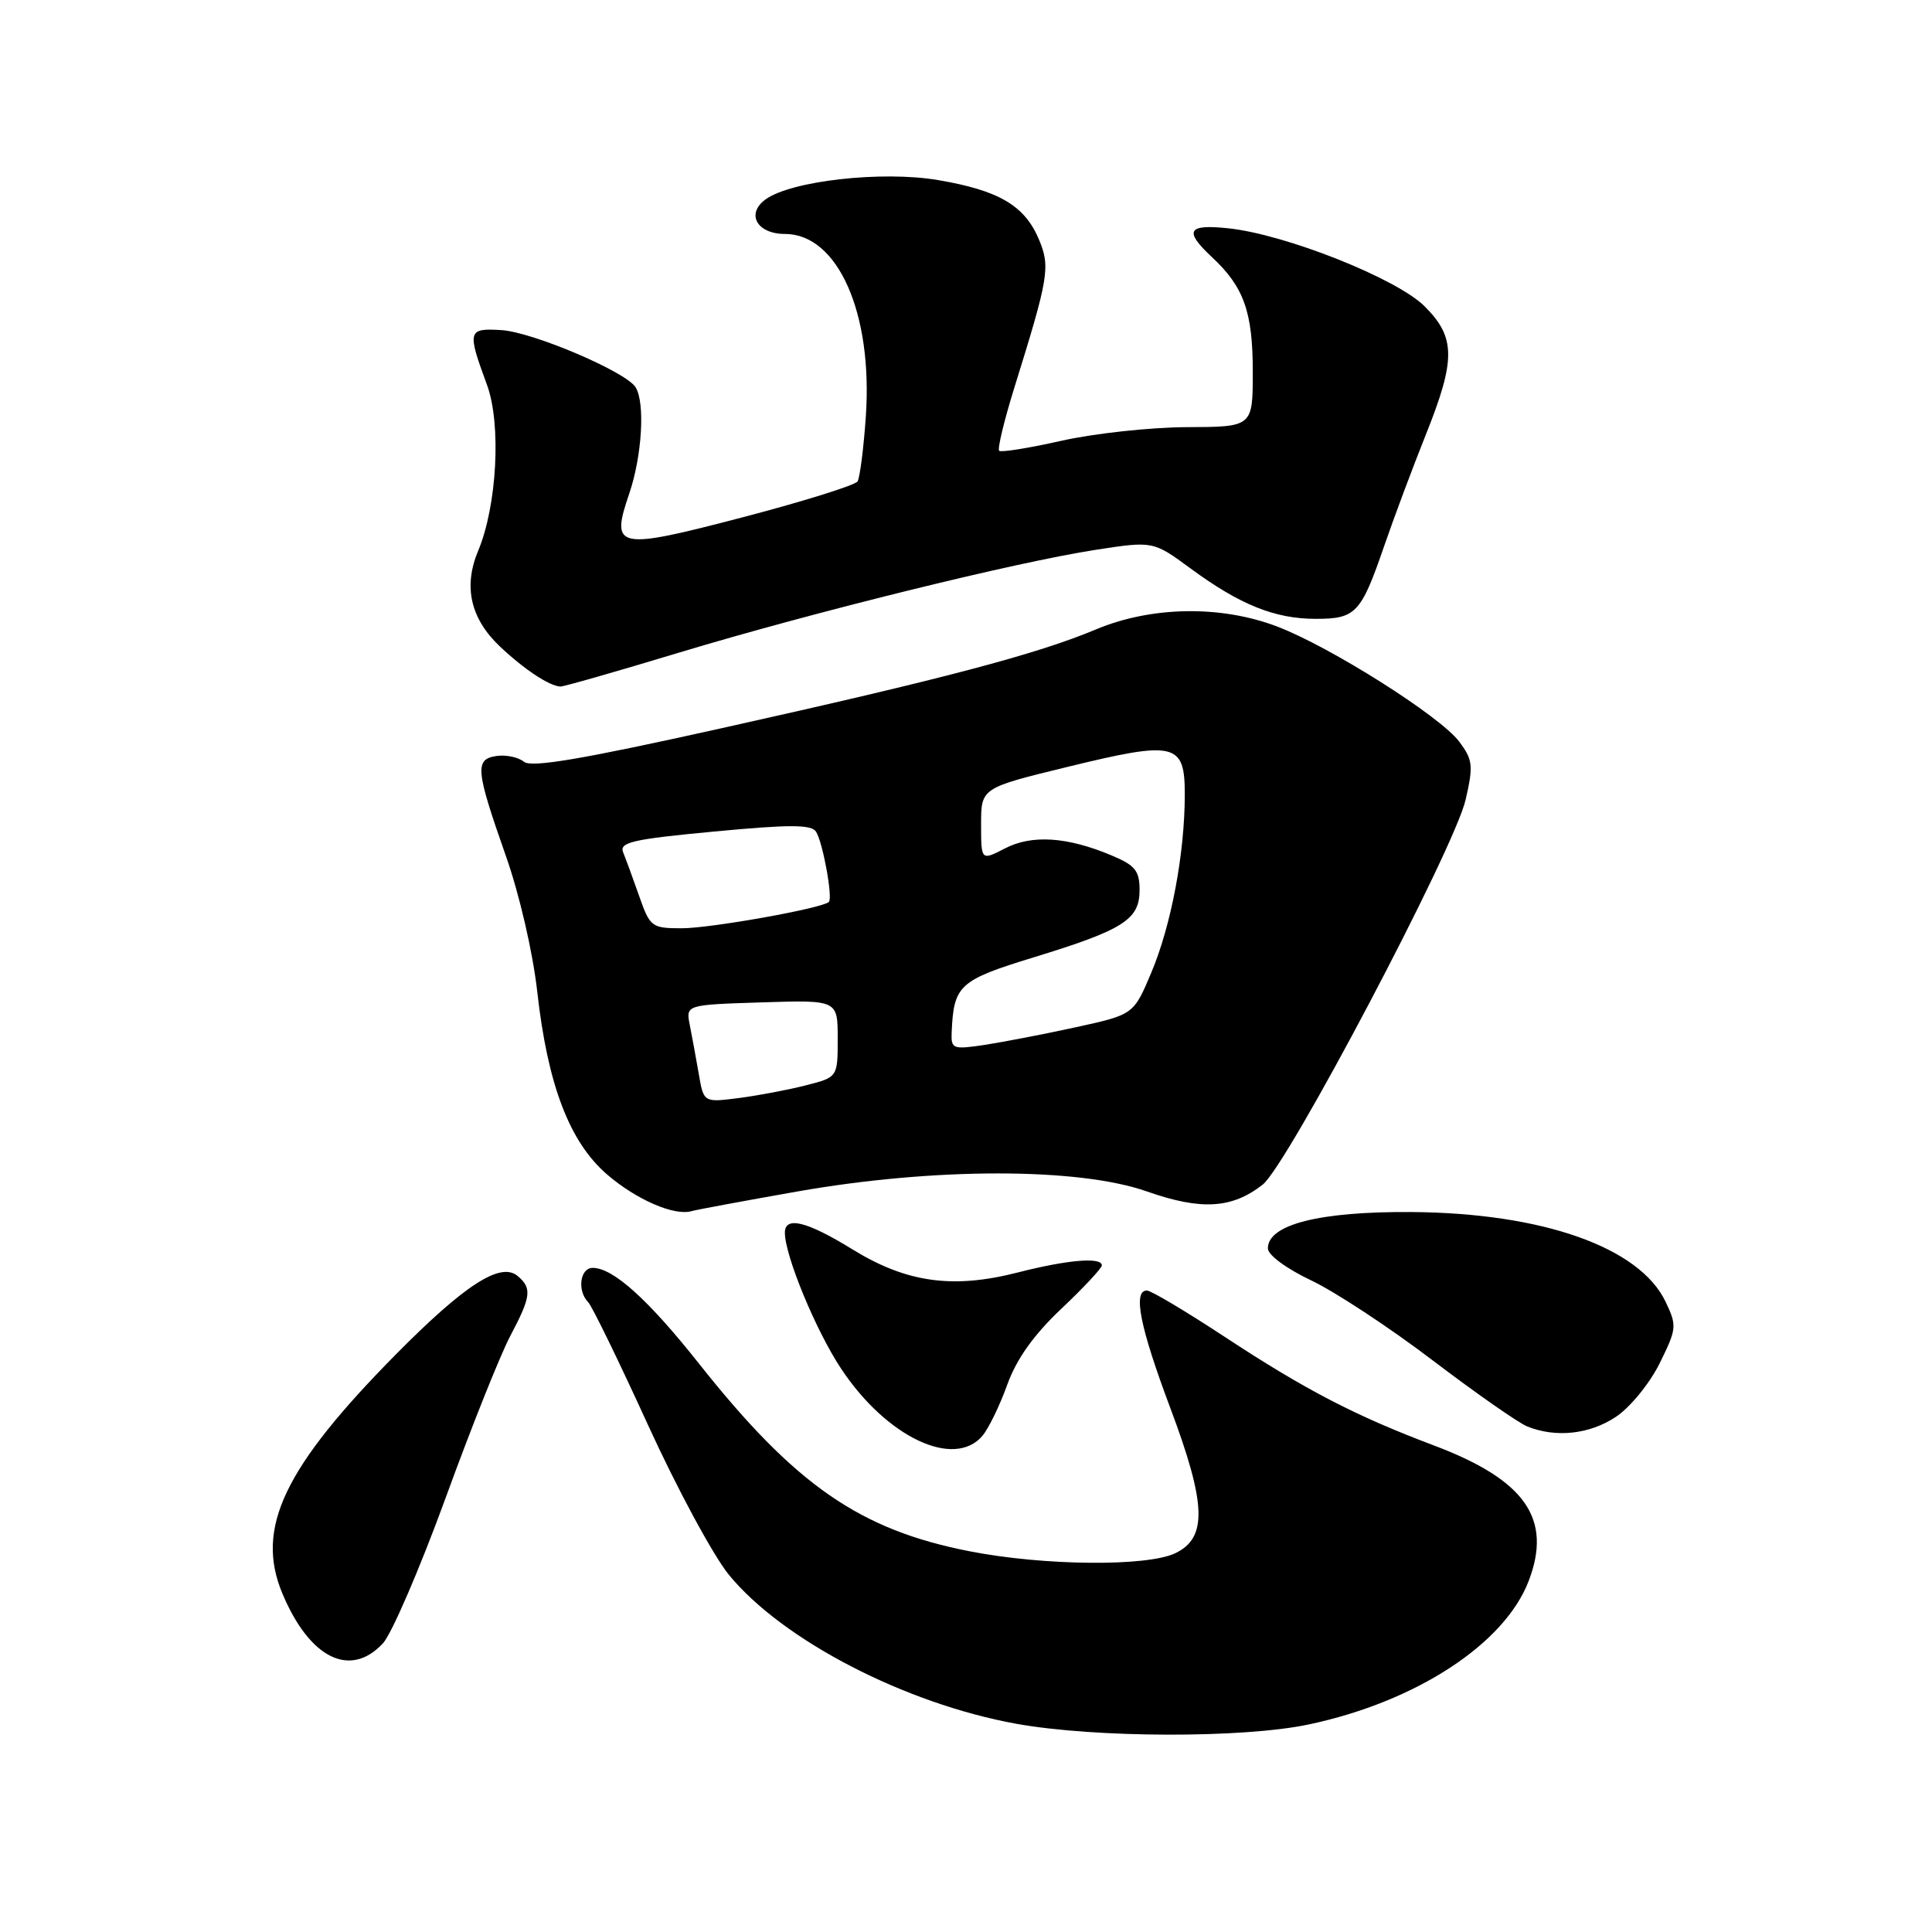 <?xml version="1.0" encoding="UTF-8" standalone="no"?>
<!DOCTYPE svg PUBLIC "-//W3C//DTD SVG 1.1//EN" "http://www.w3.org/Graphics/SVG/1.1/DTD/svg11.dtd" >
<svg xmlns="http://www.w3.org/2000/svg" xmlns:xlink="http://www.w3.org/1999/xlink" version="1.1" viewBox="0 0 256 256">
 <g >
 <path fill="currentColor"
d=" M 173.41 228.50 C 187.64 225.49 199.37 217.83 202.56 209.48 C 205.71 201.24 202.11 196.10 190.00 191.53 C 179.55 187.59 172.97 184.17 162.22 177.10 C 157.12 173.75 152.51 171.00 151.97 171.00 C 150.08 171.00 151.05 175.85 155.05 186.51 C 159.86 199.31 160.01 203.76 155.73 205.81 C 151.97 207.60 138.35 207.48 128.52 205.56 C 113.93 202.72 105.39 196.80 92.63 180.70 C 85.89 172.19 81.24 168.00 78.54 168.00 C 76.85 168.00 76.45 171.04 77.94 172.55 C 78.45 173.07 82.01 180.38 85.85 188.79 C 89.69 197.20 94.52 206.15 96.59 208.68 C 103.68 217.33 119.92 225.74 134.67 228.41 C 145.12 230.29 164.72 230.34 173.41 228.50 Z  M 50.74 217.75 C 51.89 216.51 55.63 207.85 59.04 198.50 C 62.44 189.15 66.31 179.48 67.62 177.01 C 70.38 171.79 70.52 170.68 68.57 169.06 C 66.32 167.19 61.57 170.25 52.51 179.41 C 37.62 194.47 33.80 202.49 37.41 211.13 C 41.01 219.74 46.40 222.42 50.74 217.75 Z  M 130.18 190.25 C 130.99 189.29 132.47 186.25 133.46 183.50 C 134.69 180.08 136.96 176.89 140.63 173.42 C 143.58 170.63 146.00 168.04 146.00 167.67 C 146.00 166.54 141.47 166.92 134.86 168.61 C 126.24 170.82 120.09 169.96 112.91 165.52 C 106.90 161.82 104.00 161.11 104.00 163.34 C 104.00 166.38 108.12 176.35 111.46 181.37 C 117.47 190.43 126.42 194.68 130.18 190.25 Z  M 214.10 187.75 C 215.99 186.50 218.57 183.34 219.90 180.67 C 222.18 176.06 222.22 175.68 220.70 172.49 C 217.25 165.26 204.38 160.72 187.00 160.60 C 174.82 160.52 168.00 162.25 168.00 165.42 C 168.00 166.29 170.45 168.10 173.72 169.65 C 176.86 171.13 184.11 175.90 189.83 180.25 C 195.54 184.59 201.18 188.53 202.36 189.01 C 206.15 190.54 210.62 190.06 214.10 187.75 Z  M 105.64 157.88 C 123.75 154.69 142.92 154.69 151.96 157.87 C 159.16 160.40 163.25 160.16 167.32 156.96 C 170.61 154.37 192.69 112.48 194.20 105.98 C 195.24 101.45 195.16 100.68 193.36 98.28 C 190.85 94.91 176.22 85.67 169.21 83.01 C 161.74 80.17 152.55 80.33 145.22 83.40 C 137.44 86.67 125.03 89.95 95.62 96.49 C 77.20 100.59 70.40 101.75 69.43 100.94 C 68.70 100.34 67.07 99.99 65.81 100.17 C 62.88 100.59 63.01 101.98 67.03 113.41 C 68.84 118.54 70.60 126.18 71.19 131.41 C 72.57 143.77 75.47 151.35 80.46 155.64 C 84.33 158.97 89.36 161.15 91.64 160.48 C 92.26 160.30 98.56 159.13 105.64 157.88 Z  M 89.86 86.51 C 107.60 81.15 134.54 74.50 145.15 72.86 C 152.80 71.68 152.80 71.68 157.79 75.35 C 164.33 80.15 168.94 82.00 174.35 82.00 C 179.65 82.00 180.34 81.27 183.40 72.38 C 184.70 68.60 187.17 62.00 188.88 57.72 C 192.93 47.64 192.90 44.70 188.75 40.57 C 185.04 36.89 170.34 31.05 162.75 30.25 C 157.35 29.68 156.84 30.57 160.60 34.08 C 164.82 38.02 166.00 41.33 166.00 49.24 C 166.00 56.57 166.00 56.57 157.25 56.60 C 152.44 56.62 144.98 57.43 140.67 58.40 C 136.36 59.37 132.64 59.97 132.39 59.73 C 132.15 59.48 133.05 55.73 134.40 51.39 C 138.97 36.71 139.19 35.39 137.67 31.74 C 135.78 27.24 132.37 25.23 124.29 23.86 C 116.88 22.60 104.80 23.96 101.43 26.43 C 98.81 28.34 100.31 31.00 104.01 31.00 C 111.01 31.00 115.66 41.48 114.73 55.14 C 114.44 59.39 113.94 63.28 113.63 63.79 C 113.32 64.29 106.51 66.42 98.50 68.52 C 81.66 72.92 80.87 72.76 83.38 65.40 C 85.08 60.40 85.50 53.33 84.21 51.30 C 82.90 49.24 70.56 43.99 66.43 43.74 C 61.97 43.47 61.88 43.81 64.53 51.00 C 66.44 56.19 65.86 67.01 63.36 72.98 C 61.37 77.73 62.34 81.98 66.26 85.68 C 69.47 88.71 72.80 90.91 74.26 90.97 C 74.67 90.99 81.70 88.98 89.86 86.51 Z  M 92.59 142.29 C 92.23 140.21 91.69 137.29 91.40 135.82 C 90.87 133.14 90.87 133.14 100.94 132.82 C 111.00 132.50 111.00 132.50 111.00 137.62 C 111.00 142.74 111.00 142.74 106.75 143.82 C 104.41 144.42 100.42 145.17 97.87 145.50 C 93.24 146.09 93.24 146.09 92.59 142.29 Z  M 126.10 136.81 C 126.37 130.53 127.07 129.89 136.98 126.85 C 148.89 123.20 151.00 121.85 151.00 117.93 C 151.00 115.37 150.41 114.65 147.25 113.33 C 141.41 110.88 136.72 110.57 133.16 112.42 C 130.00 114.05 130.00 114.05 130.00 109.23 C 130.00 104.41 130.00 104.41 141.44 101.62 C 155.78 98.12 157.00 98.41 156.99 105.32 C 156.98 113.11 155.19 122.61 152.56 128.86 C 150.21 134.44 150.21 134.44 142.53 136.12 C 138.31 137.04 132.86 138.09 130.43 138.46 C 126.26 139.08 126.01 138.99 126.10 136.81 Z  M 84.70 118.75 C 83.88 116.41 82.92 113.80 82.57 112.94 C 82.03 111.61 83.80 111.20 94.65 110.18 C 104.73 109.23 107.53 109.24 108.14 110.22 C 109.04 111.68 110.37 118.97 109.83 119.51 C 108.99 120.35 94.20 123.00 90.34 123.00 C 86.35 123.00 86.13 122.83 84.70 118.75 Z "/>
</g>
</svg>